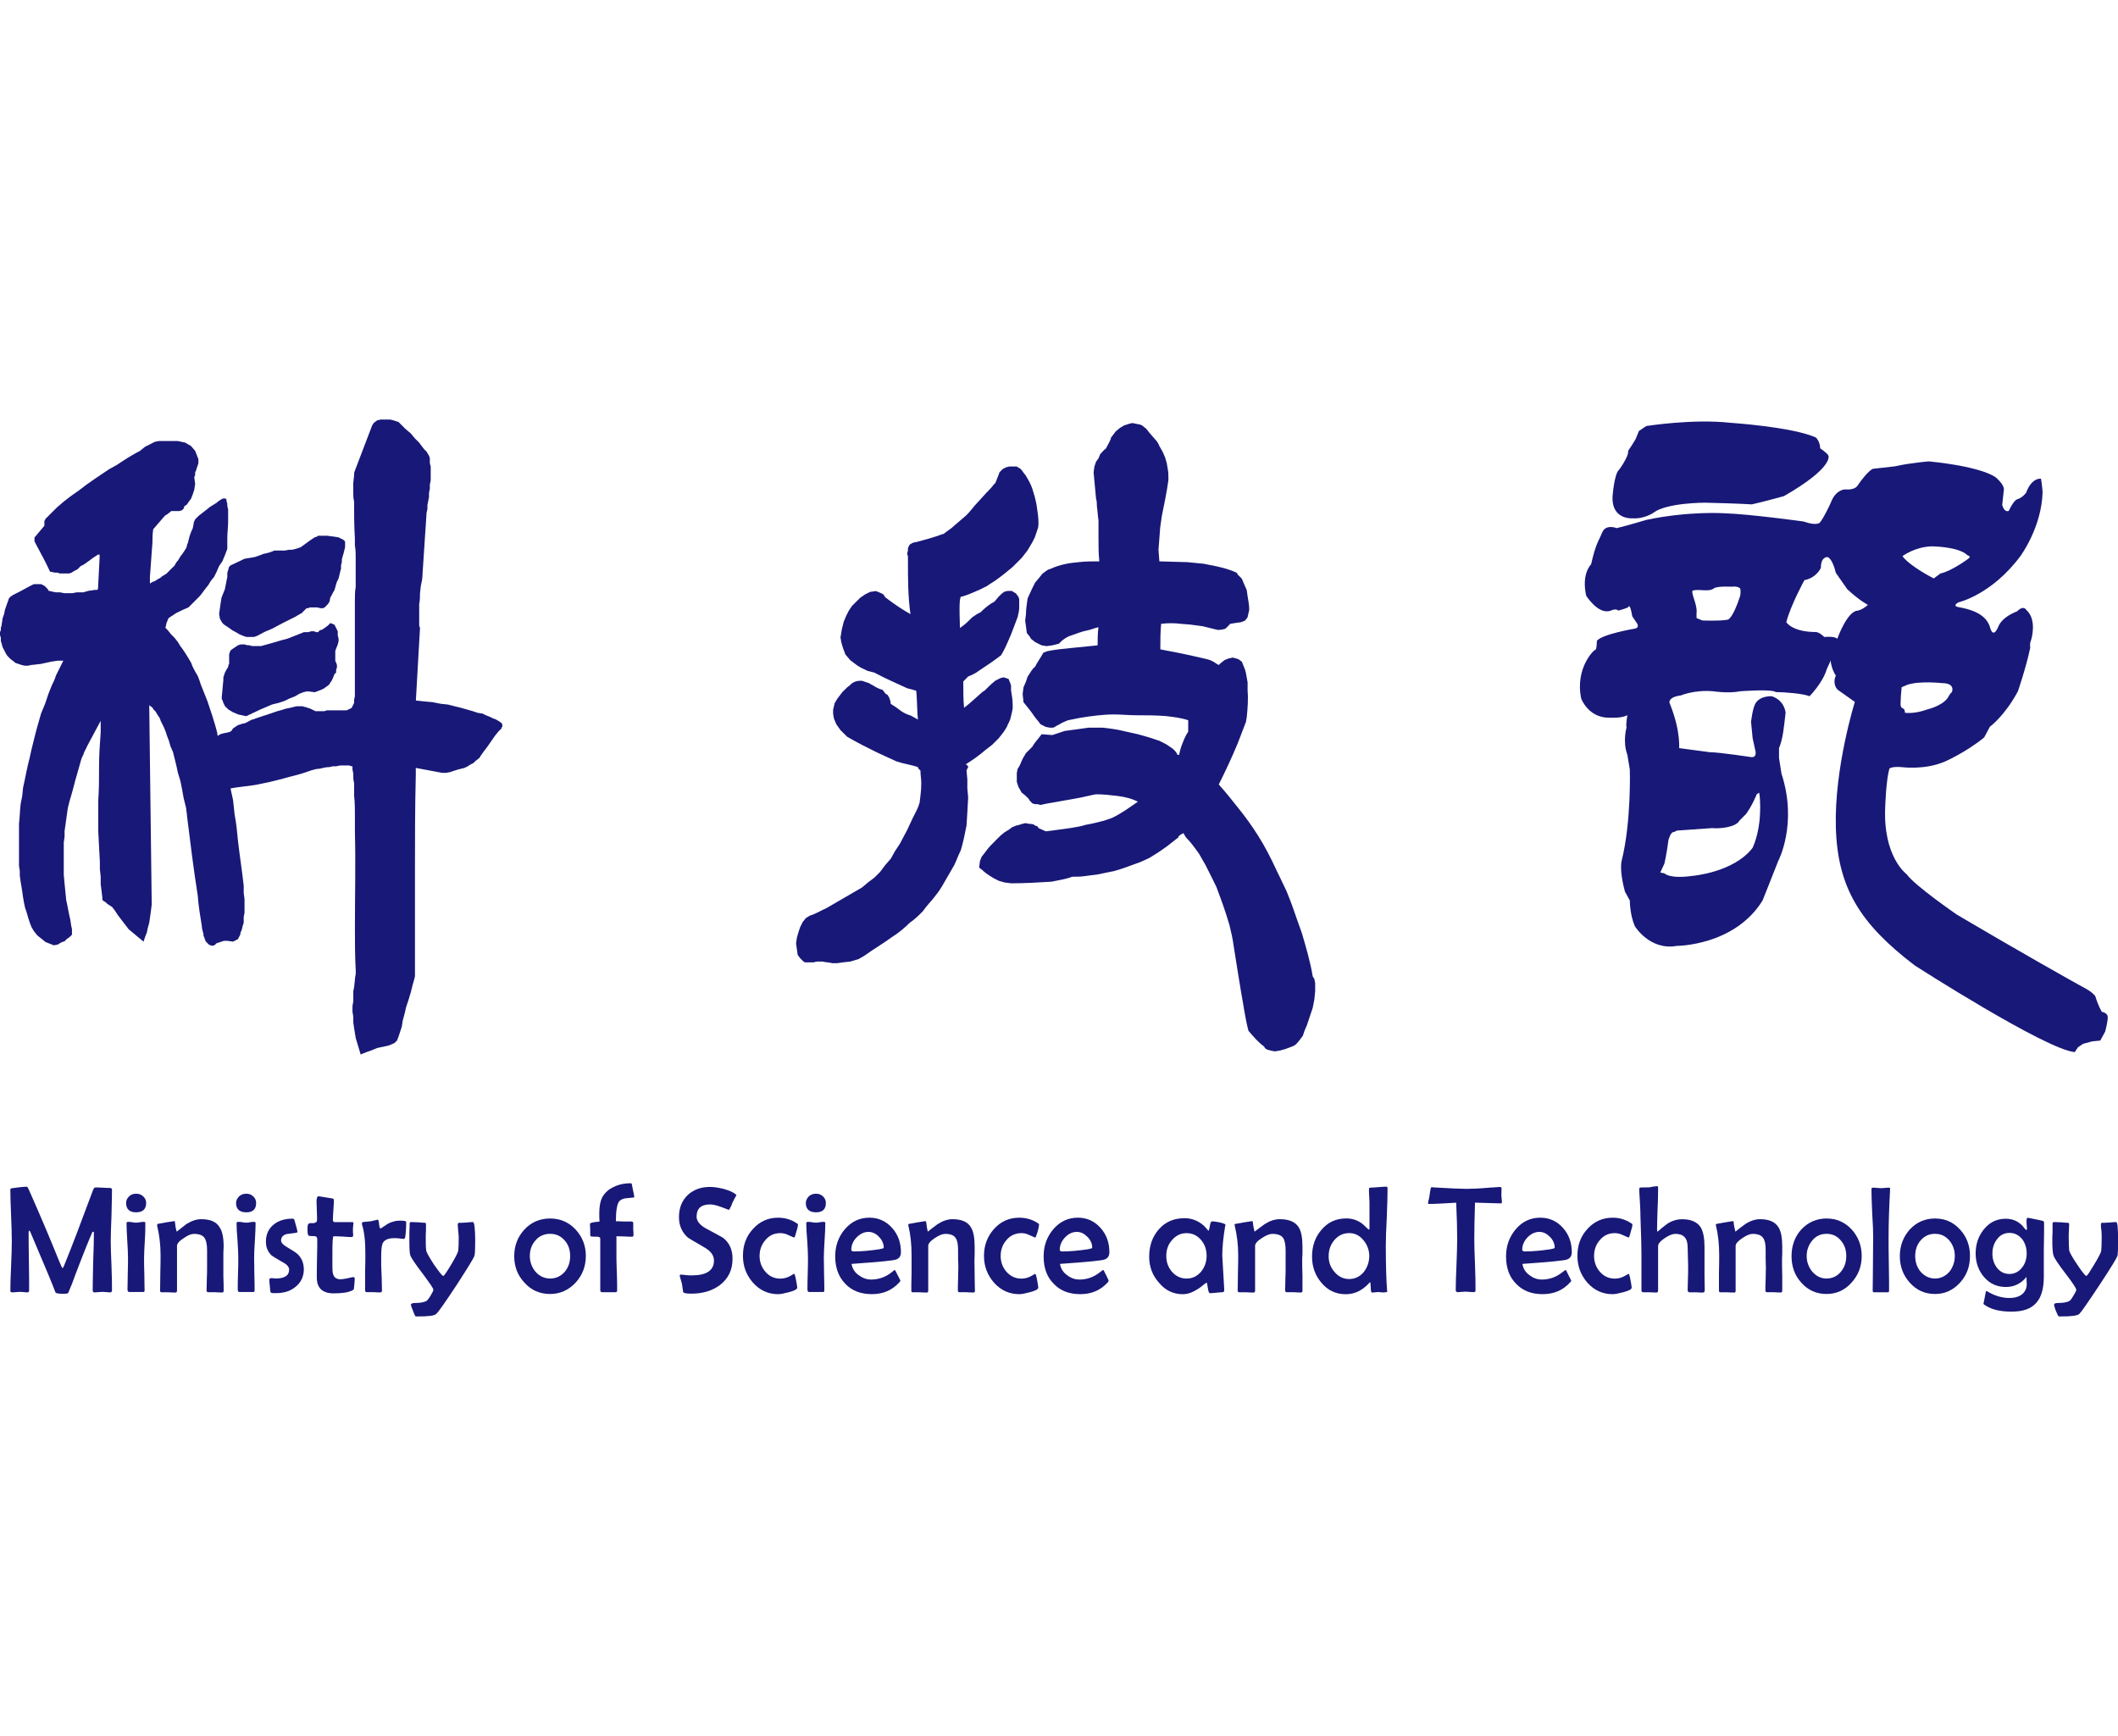 <?xml version="1.0" encoding="utf-8"?>
<!-- Generator: Adobe Illustrator 16.0.0, SVG Export Plug-In . SVG Version: 6.00 Build 0)  -->
<!DOCTYPE svg PUBLIC "-//W3C//DTD SVG 1.1//EN" "http://www.w3.org/Graphics/SVG/1.1/DTD/svg11.dtd">
<svg version="1.1" id="圖層_1" xmlns="http://www.w3.org/2000/svg" xmlns:xlink="http://www.w3.org/1999/xlink" x="0px" y="0px"
	 width="85.413px" height="70px" viewBox="-85.413 73.626 85.413 70" enable-background="new -85.413 73.626 85.413 70"
	 xml:space="preserve">
<g>
	<g>
		<g>
			<path fill="#181878" d="M-42.978,107.118c0.232-0.033,0.466-0.065,0.73-0.101c0.2-0.033,0.431-0.066,0.631-0.133
				c0.231-0.033,0.464-0.101,0.731-0.166l0.299-0.102c0.365-0.165,0.729-0.432,1.062-0.662c-0.264-0.135-0.562-0.199-0.829-0.232
				c-0.268-0.033-0.565-0.066-0.865-0.066l-0.167,0.033c-0.531,0.132-1.028,0.197-1.562,0.3l-0.2,0.032l-0.165,0.033l-0.134,0.032
				l-0.132-0.032h-0.099l-0.102-0.033l-0.065-0.065l-0.033-0.035l-0.066-0.1c-0.065-0.065-0.167-0.165-0.266-0.229l-0.132-0.234
				l-0.066-0.199v-0.198v-0.167l0.033-0.166c0.033-0.035,0.066-0.102,0.099-0.167l0.101-0.233l0.134-0.23l0.264-0.266
				c0.066-0.133,0.167-0.233,0.268-0.365l0.101-0.133l0.433,0.033l0.5-0.166l0.496-0.066l0.466-0.066c0.199,0,0.397,0,0.564,0
				c0.299,0.033,0.565,0.066,0.832,0.133l0.597,0.133l0.465,0.133l0.399,0.132l0.265,0.134l0.199,0.133
				c0.1,0.065,0.167,0.131,0.233,0.232l0.033,0.066h0.032h0.033c0.033-0.168,0.066-0.299,0.135-0.465
				c0.065-0.166,0.132-0.332,0.23-0.467c0-0.164,0-0.297,0-0.464c-0.299-0.099-0.598-0.132-0.896-0.167
				c-0.398-0.033-0.798-0.033-1.162-0.033c-0.332,0-0.631-0.033-0.932-0.033c-0.464,0-0.931,0.066-1.361,0.135
				c-0.165,0.033-0.333,0.066-0.498,0.099l-0.233,0.099c-0.099,0.068-0.198,0.102-0.299,0.168l-0.066,0.033h-0.132l-0.167-0.033
				c-0.065-0.033-0.132-0.066-0.2-0.1l-0.033-0.035c-0.065-0.099-0.164-0.197-0.232-0.299c-0.132-0.197-0.297-0.398-0.432-0.562
				l-0.033-0.334l0.033-0.264l0.101-0.234l0.066-0.198c0.099-0.134,0.166-0.3,0.299-0.397c0.099-0.201,0.23-0.367,0.333-0.566
				l0.165-0.065c0.333-0.067,0.698-0.101,1.032-0.134c0.33-0.033,0.662-0.066,0.994-0.1c0-0.232,0-0.465,0.033-0.73
				c-0.165,0.033-0.299,0.1-0.464,0.132c-0.2,0.033-0.431,0.132-0.631,0.198l-0.099,0.035c-0.133,0.066-0.233,0.132-0.334,0.23
				l-0.065,0.068l-0.266,0.066l-0.233,0.033l-0.199-0.033l-0.134-0.066l-0.132-0.068l-0.167-0.132l-0.033-0.065l-0.132-0.168
				l-0.033-0.264l-0.033-0.232l0.033-0.266c0-0.199,0.033-0.398,0.066-0.632l0.166-0.364l0.134-0.268l0.165-0.198l0.134-0.167
				l0.132-0.099l0.1-0.065l0.101-0.033c0.366-0.168,0.731-0.233,1.129-0.267c0.267-0.032,0.531-0.032,0.83-0.032
				c-0.033-0.332-0.033-0.632-0.033-0.965c0-0.232,0-0.464,0-0.697c-0.032-0.166-0.032-0.365-0.065-0.564c0-0.1,0-0.199-0.033-0.297
				c-0.033-0.366-0.066-0.733-0.1-1.065l0.033-0.231l0.066-0.199l0.099-0.135l0.066-0.164c0.067-0.066,0.134-0.166,0.232-0.233
				c0.066-0.132,0.135-0.231,0.2-0.397v-0.033l0.2-0.264l0.165-0.135l0.167-0.1l0.198-0.066l0.134-0.033l0.165,0.033l0.165,0.033
				l0.068,0.033l0.165,0.132l0.132,0.167l0.232,0.266c0.066,0.067,0.132,0.166,0.167,0.266l0.132,0.232l0.1,0.231l0.067,0.233
				l0.033,0.199c0.033,0.133,0.033,0.299,0.033,0.465c-0.066,0.5-0.167,0.963-0.267,1.461l-0.066,0.465l-0.068,0.898l0.035,0.465
				l1.129,0.032l0.665,0.065l0.498,0.1c0.299,0.068,0.565,0.135,0.832,0.266l0.033,0.066l0.167,0.167l0.099,0.233l0.101,0.23
				l0.032,0.232c0.033,0.201,0.068,0.365,0.068,0.566l-0.068,0.299l-0.099,0.131l-0.165,0.066l-0.232,0.033l-0.2,0.033l-0.132,0.134
				l-0.068,0.065l-0.132,0.033c-0.066,0-0.132,0.033-0.233,0l-0.529-0.131l-0.498-0.068l-0.4-0.033c-0.264-0.033-0.53-0.033-0.796,0
				c-0.033,0.332-0.033,0.664-0.033,1.029l0.165,0.033c0.565,0.102,1.164,0.233,1.729,0.367c0.134,0.033,0.266,0.1,0.397,0.198
				l0.068,0.032l0.065-0.065l0.165-0.132l0.167-0.066l0.165-0.035l0.134,0.035l0.1,0.033l0.134,0.1l0.066,0.166l0.065,0.166
				l0.033,0.131l0.066,0.365v0.334c0.032,0.364,0,0.729-0.033,1.063l-0.033,0.198l-0.165,0.432l-0.167,0.434
				c-0.232,0.562-0.499,1.129-0.764,1.66c0.299,0.334,0.531,0.631,0.797,0.963s0.533,0.697,0.764,1.064
				c0.299,0.464,0.533,0.93,0.765,1.428c0.134,0.266,0.267,0.562,0.399,0.83c0.165,0.4,0.299,0.766,0.432,1.164l0.199,0.562
				c0.165,0.565,0.333,1.131,0.433,1.729l0.065,0.102l0.033,0.166v0.164v0.168l-0.033,0.332l-0.065,0.332l-0.233,0.697l-0.099,0.232
				l-0.066,0.199l-0.099,0.133c-0.102,0.133-0.2,0.265-0.333,0.3l-0.267,0.101l-0.232,0.064l-0.2,0.033l-0.165-0.033l-0.134-0.033
				l-0.1-0.064l-0.032-0.066c-0.233-0.167-0.432-0.398-0.631-0.633c-0.133-0.496-0.198-1.028-0.298-1.561
				c-0.101-0.597-0.199-1.229-0.299-1.859c-0.035-0.266-0.101-0.565-0.167-0.832l-0.132-0.432l-0.134-0.398l-0.132-0.364
				l-0.135-0.364l-0.165-0.335l-0.266-0.53l-0.266-0.465c-0.165-0.232-0.331-0.465-0.531-0.664l-0.099-0.168
				c-0.066,0.033-0.135,0.068-0.2,0.135v0.033l-0.464,0.364l-0.334,0.233l-0.366,0.23l-0.365,0.168l-0.363,0.131l-0.366,0.133
				l-0.333,0.102l-0.332,0.066l-0.3,0.064l-0.497,0.066c-0.2,0.033-0.398,0.033-0.565,0.033c-0.264,0.101-0.53,0.134-0.83,0.199
				c-0.532,0.033-1.063,0.066-1.628,0.066l-0.266-0.033l-0.231-0.066l-0.2-0.101l-0.167-0.101c-0.099-0.065-0.198-0.131-0.299-0.23
				l-0.132-0.102l0.033-0.264l0.065-0.168l0.102-0.131c0.099-0.133,0.197-0.268,0.333-0.398l0.165-0.168l0.167-0.164l0.165-0.135
				l0.167-0.1l0.132-0.1l0.167-0.067l0.132-0.032l0.099-0.033l0.135-0.033l0.197,0.033c0.066,0,0.132,0,0.2,0.065l0.099,0.033
				l0.033,0.067l0.299,0.133L-42.978,107.118z"/>
			<path fill="#181878" d="M-45.537,100.406l-0.397,0.266c-0.135,0.102-0.267,0.168-0.435,0.233c-0.065,0.065-0.132,0.132-0.198,0.2
				c0,0.266,0,0.797,0.033,1.062c0.266-0.199,0.5-0.432,0.731-0.631l0.101-0.066c0.132-0.133,0.266-0.266,0.431-0.397
				c0.066-0.035,0.135-0.067,0.2-0.101l0.132-0.033l0.2,0.066l0.066,0.166l0.033,0.1c0,0.066,0,0.134,0,0.199
				c0.032,0.201,0.065,0.365,0.065,0.565v0.165l-0.033,0.166l-0.065,0.266c-0.033,0.1-0.101,0.2-0.134,0.299l-0.1,0.166
				l-0.099,0.133l-0.132,0.166l-0.267,0.266l-0.299,0.232c-0.232,0.201-0.466,0.365-0.732,0.533
				c-0.065,0.065,0.066,0.032,0.066,0.131l-0.066,0.133l0.033,0.365v0.365l0.033,0.365l-0.033,0.6l-0.033,0.531
				c-0.065,0.332-0.132,0.664-0.23,0.996c-0.101,0.198-0.167,0.398-0.266,0.6c-0.166,0.299-0.333,0.564-0.498,0.862
				c-0.102,0.167-0.2,0.3-0.333,0.464c-0.134,0.168-0.3,0.334-0.434,0.533c-0.166,0.167-0.333,0.332-0.532,0.467
				c-0.198,0.197-0.432,0.397-0.696,0.562c-0.365,0.268-0.765,0.5-1.131,0.764l-0.231,0.135l-0.334,0.1l-0.297,0.033l-0.233,0.033
				h-0.197c-0.135-0.033-0.267-0.033-0.398-0.066c-0.068,0-0.134,0-0.2,0c-0.065,0-0.134,0.033-0.167,0.033
				c-0.132,0-0.198,0-0.333,0l-0.065-0.033l-0.066-0.066l-0.066-0.064l-0.101-0.135l-0.033-0.231l-0.033-0.231l0.033-0.232
				l0.066-0.232l0.067-0.199l0.1-0.201l0.132-0.164l0.167-0.1c0.233-0.068,0.432-0.199,0.665-0.302
				c0.465-0.265,0.962-0.563,1.429-0.829l0.233-0.197l0.266-0.201l0.231-0.23l0.2-0.268l0.232-0.266l0.166-0.3l0.198-0.299
				l0.299-0.565l0.233-0.498c0.099-0.197,0.199-0.365,0.266-0.598c0.033-0.268,0.066-0.5,0.066-0.797c0-0.167-0.033-0.301-0.033-0.5
				c0,0-0.1-0.066-0.1-0.133c-0.266-0.098-0.564-0.131-0.864-0.232l-0.797-0.365c-0.398-0.197-0.799-0.398-1.197-0.631l-0.267-0.266
				l-0.164-0.23l-0.1-0.234l-0.033-0.197v-0.167c0.033-0.099,0.033-0.165,0.066-0.267l0.099-0.164l0.1-0.133l0.101-0.134l0.1-0.099
				c0.065-0.066,0.132-0.135,0.197-0.168c0.102-0.131,0.267-0.197,0.434-0.197h0.065c0.1,0.033,0.2,0.066,0.299,0.1
				c0.033,0.032,0.101,0.065,0.167,0.098c0.1,0.066,0.231,0.135,0.365,0.168l0.132,0.166l0.066,0.033l0.065,0.101
				c0.035,0.099,0.068,0.166,0.068,0.267c0.166,0.098,0.298,0.197,0.432,0.297c0.1,0.066,0.231,0.135,0.365,0.168l0.299,0.166
				c-0.034-0.299-0.034-0.863-0.067-1.162c-0.099-0.033-0.231-0.066-0.365-0.1c-0.432-0.199-0.896-0.4-1.328-0.633l-0.266-0.066
				c-0.134-0.065-0.299-0.131-0.434-0.23l-0.266-0.2l-0.198-0.233l-0.099-0.265l-0.068-0.233l-0.032-0.197
				c0.032-0.135,0.032-0.232,0.067-0.367l0.066-0.266l0.099-0.232l0.1-0.199l0.134-0.201l0.132-0.131
				c0.066-0.066,0.134-0.133,0.2-0.199l0.198-0.135l0.2-0.099l0.233-0.033l0.165,0.065l0.134,0.066l0.066,0.102l0.032,0.033
				l0.133,0.099c0.266,0.198,0.564,0.397,0.863,0.565c-0.101-0.697-0.101-1.428-0.101-2.16V96.06l-0.033-0.102l0.033-0.132v-0.099
				l0.066-0.135l0.101-0.065l0.1-0.033h0.033c0.366-0.099,0.767-0.2,1.099-0.333h0.032c0.166-0.132,0.333-0.23,0.465-0.365
				c0.167-0.132,0.3-0.264,0.464-0.397c0.168-0.165,0.3-0.365,0.467-0.532l0.332-0.365c0.099-0.099,0.199-0.199,0.299-0.332
				l0.066-0.066l0.134-0.332l0.032-0.1l0.133-0.133l0.132-0.068l0.134-0.033c0.066,0,0.165,0,0.23,0h0.066l0.167,0.102l0.099,0.133
				l0.1,0.131c0.101,0.168,0.2,0.334,0.266,0.533l0.1,0.332l0.067,0.299l0.033,0.231c0.033,0.233,0.066,0.466,0.033,0.698
				l-0.066,0.199l-0.067,0.197l-0.1,0.2l-0.099,0.166l-0.099,0.167l-0.233,0.299c-0.132,0.133-0.233,0.233-0.365,0.365
				c-0.132,0.1-0.233,0.199-0.366,0.3l-0.266,0.2c-0.132,0.1-0.266,0.166-0.398,0.266l-0.266,0.133
				c-0.233,0.1-0.499,0.231-0.764,0.299h-0.033l-0.033,0.133c-0.033,0.398,0,0.764,0,1.129c0.198-0.132,0.331-0.264,0.498-0.432
				l0.2-0.133l0.132-0.067c0.167-0.166,0.366-0.333,0.565-0.433l0.167-0.197c0.065-0.068,0.132-0.135,0.23-0.2l0.134-0.033h0.165
				l0.166,0.099l0.102,0.135l0.033,0.099c0,0.132,0,0.231,0,0.332c0,0.132-0.033,0.267-0.066,0.397l-0.266,0.699
				c-0.133,0.299-0.233,0.564-0.398,0.832l-0.267,0.197L-45.537,100.406z"/>
		</g>
		<g>
			<path fill="#181878" d="M-84.848,100.308l-0.135-0.101l-0.132-0.132l-0.065-0.102l-0.066-0.131l-0.068-0.133l-0.032-0.134
				l-0.033-0.099v-0.135l-0.033-0.099v-0.132l0.033-0.066v-0.101l0.033-0.099c0-0.1,0.032-0.166,0.032-0.266l0.068-0.199
				l0.033-0.166c0.065-0.166,0.099-0.299,0.165-0.466l0.065-0.065l0.102-0.066l0.132-0.068l0.134-0.066l0.365-0.199l0.198-0.1h0.167
				h0.132l0.132,0.066l0.068,0.066l0.065,0.066l0.033,0.066l0.132,0.033l0.167,0.033h0.166l0.167,0.033h0.165h0.167l0.166-0.033
				h0.134h0.132l0.233-0.066c0.099,0,0.166-0.033,0.266-0.033h0.066l0.033-0.033l0.065-1.263v-0.099V95.99h-0.065l-0.101,0.066
				l-0.101,0.065l-0.132,0.101l-0.233,0.166l-0.132,0.066l-0.132,0.132l-0.134,0.068l-0.101,0.065l-0.101,0.033h-0.1h-0.032h-0.066
				h-0.066h-0.101l-0.099-0.033c-0.066,0-0.167,0-0.233-0.033h-0.066c-0.165-0.364-0.364-0.73-0.562-1.096l-0.033-0.068
				l-0.035-0.065v-0.032v-0.068v-0.032v-0.033l0.035-0.032l0.363-0.434v-0.033c0-0.066,0-0.1,0-0.167l0.033-0.032V94.56l0.232-0.231
				l0.233-0.233l0.266-0.23l0.299-0.232l0.333-0.234l0.3-0.23l0.333-0.232l0.297-0.201l0.299-0.199l0.299-0.165
				c0.299-0.2,0.599-0.397,0.931-0.565l0.2-0.164l0.198-0.1l0.2-0.102l0.165-0.032h0.132h0.134h0.1h0.397l0.299,0.065l0.233,0.135
				l0.167,0.197l0.065,0.168l0.066,0.166v0.099v0.067l-0.033,0.1l-0.033,0.099l-0.032,0.101l-0.033,0.066v0.1
				c0,0.033-0.035,0.065-0.035,0.101l0.035,0.265l-0.035,0.232l-0.065,0.199l-0.066,0.166l-0.1,0.135l-0.067,0.1l-0.099,0.065
				l-0.033,0.099l-0.066,0.066l-0.101,0.033h-0.066h-0.165h-0.068h-0.032l-0.165,0.134l-0.066,0.032l-0.065,0.066l-0.2,0.233
				l-0.231,0.266c-0.032,0.198-0.032,0.365-0.032,0.531c-0.035,0.466-0.068,0.931-0.102,1.396c0,0.065,0,0.166,0,0.266l0.102-0.066
				l0.099-0.033l0.099-0.067c0.066-0.033,0.132-0.065,0.198-0.132l0.167-0.1l0.132-0.134l0.099-0.099l0.102-0.1l0.033-0.066
				c0.033-0.065,0.065-0.1,0.099-0.131l0.101-0.168l0.1-0.131l0.066-0.102l0.065-0.1l0.033-0.099c0-0.032,0-0.065,0.035-0.101
				l0.065-0.266c0.033-0.101,0.066-0.199,0.1-0.266l0.033-0.068l0.032-0.166c0-0.065,0.033-0.134,0.068-0.199l0.132-0.133
				l0.167-0.131l0.132-0.102l0.166-0.133l0.266-0.166c0.066-0.067,0.133-0.1,0.233-0.166h0.033h0.033v-0.033l0.032,0.033h0.033
				l0.033,0.033v0.065l0.033,0.101v0.1l0.033,0.132v0.167v0.332c0,0.23-0.033,0.432-0.033,0.665c0,0.132,0,0.299,0,0.431l-0.1,0.266
				l-0.099,0.234l-0.134,0.197l-0.1,0.232l-0.099,0.199l-0.134,0.166l-0.1,0.166l-0.132,0.166l-0.099,0.133l-0.102,0.133l-0.099,0.1
				l-0.1,0.1l-0.102,0.101l-0.065,0.065l-0.1,0.1l-0.232,0.102l-0.135,0.065l-0.132,0.065l-0.099,0.066l-0.101,0.066l-0.1,0.066
				l-0.033,0.067c-0.032,0.065-0.032,0.099-0.065,0.165c0,0.066-0.033,0.132-0.033,0.164l0.099,0.102l0.133,0.166l0.134,0.133
				l0.132,0.166l0.101,0.166l0.1,0.135l0.132,0.199l0.101,0.166l0.1,0.168l0.065,0.166l0.102,0.199l0.099,0.165l0.066,0.167
				l0.065,0.198l0.068,0.167l0.065,0.166l0.133,0.332l0.099,0.299c0.068,0.199,0.134,0.398,0.2,0.631
				c0.033,0.1,0.066,0.232,0.099,0.366v0.065l0.033,0.033c0.099-0.132,0.432-0.099,0.533-0.197l0.065-0.1l0.1-0.068l0.099-0.065
				l0.102-0.033l0.099-0.032c0.132,0,0.266-0.133,0.398-0.168h0.032l0.068-0.033l0.299-0.099l0.199-0.065l0.397-0.135
				c0.135-0.033,0.233-0.065,0.334-0.099l0.166-0.033l0.133-0.032l0.132-0.033h0.134h0.099c0.033,0,0.1,0.033,0.135,0.033
				l0.197,0.065c0.066,0.032,0.135,0.065,0.2,0.099c0.066,0,0.132,0,0.165,0c0.068,0,0.134,0,0.2,0l0.099-0.033h0.134
				c0.1,0,0.231,0,0.365,0c0.033,0,0.1,0,0.166,0h0.132l0.135-0.065l0.065-0.033l0.033-0.065l0.033-0.068l0.033-0.066v-0.033v-0.098
				l0.032-0.135c0-0.398,0-0.764,0-1.162c0-0.564,0-1.164,0-1.729c0-0.332,0-0.631,0-0.963c0-0.199,0-0.365,0.033-0.565
				c0-0.231,0-0.464,0-0.665c0-0.165,0-0.33,0-0.529c0-0.133,0-0.3-0.033-0.466c0-0.101,0-0.2,0-0.299
				c-0.032-0.5-0.032-0.997-0.032-1.497c-0.033-0.1-0.033-0.23-0.033-0.363v-0.199v-0.168l0.033-0.299c0-0.066,0-0.132,0.032-0.197
				l0.699-1.83l0.066-0.098l0.132-0.1l0.134-0.033h0.398l0.132,0.033l0.099,0.033l0.102,0.033l0.264,0.266l0.233,0.199l0.164,0.199
				l0.168,0.164l0.099,0.135l0.101,0.131l0.1,0.1l0.099,0.167l0.033,0.101v0.099v0.101l0.035,0.133v0.133v0.133v0.167V93
				l-0.035,0.167v0.165l-0.033,0.167v0.166l-0.033,0.165l-0.032,0.167v0.166l-0.033,0.134l-0.167,2.524
				c0,0.132-0.033,0.299-0.066,0.432l-0.033,0.3c0,0.133,0,0.266-0.032,0.434v0.132v0.267v0.131v0.135v0.099v0.099l0.032,0.1
				l-0.166,2.924l0.3,0.033l0.364,0.033l0.333,0.065l0.299,0.033l0.265,0.067l0.267,0.066l0.233,0.066l0.23,0.066l0.2,0.067
				l0.2,0.032l0.132,0.066l0.167,0.066l0.132,0.066l0.1,0.033l0.167,0.1l0.032,0.033h0.033v0.033l0.033,0.033v0.066v0.033
				l-0.033,0.035V103l-0.132,0.132l-0.134,0.166l-0.299,0.432c-0.1,0.133-0.233,0.297-0.332,0.465l-0.132,0.099l-0.102,0.099
				l-0.132,0.068l-0.099,0.066l-0.135,0.066l-0.132,0.032l-0.132,0.033l-0.099,0.032l-0.102,0.033l-0.099,0.035l-0.166,0.033
				c-0.068,0-0.134,0-0.167,0l-1.063-0.199c0,0.098,0,0.166,0,0.266c-0.034,1.328-0.034,2.691-0.034,4.021c0,0.996,0,1.992,0,2.989
				c0,0.231,0,0.465,0,0.729c0,0.066,0,0.133,0,0.201v0.1v0.099l-0.033,0.134l-0.066,0.231l-0.065,0.267
				c-0.066,0.231-0.132,0.432-0.2,0.633l-0.033,0.164l-0.099,0.365l-0.033,0.232l-0.066,0.201l-0.065,0.197l-0.066,0.168
				l-0.101,0.098l-0.231,0.1l-0.466,0.1l-0.165,0.068l-0.167,0.064l-0.099,0.033l-0.167,0.066l-0.066,0.033l-0.2-0.665l-0.033-0.198
				l-0.032-0.199l-0.033-0.232v-0.231l-0.033-0.2v-0.232l0.033-0.198v-0.2v-0.197l0.033-0.168l0.032-0.299
				c0-0.1,0.033-0.166,0.033-0.265v-0.101c-0.033-0.598-0.033-1.162-0.033-1.762c0-1.264,0.033-2.558,0-3.82v-0.631
				c0-0.268,0-0.565-0.032-0.83v-0.5l-0.033-0.199v-0.198l-0.033-0.167v-0.132h-0.033l-0.099-0.033h-0.134h-0.1h-0.132l-0.167,0.033
				h-0.132l-0.132,0.032c-0.134,0-0.267,0.033-0.4,0.066c-0.099,0-0.23,0.033-0.333,0.066l-0.197,0.068l-0.2,0.065l-0.233,0.065
				l-0.266,0.066l-0.231,0.066l-0.266,0.068l-0.266,0.065l-0.466,0.099c-0.299,0.066-0.832,0.102-1.131,0.168l0.035,0.164
				l0.066,0.301l0.065,0.599c0.066,0.331,0.099,0.663,0.132,1.028c0.068,0.6,0.167,1.229,0.233,1.828v0.299l0.033,0.232v0.2v0.198
				v0.166l-0.033,0.166v0.132v0.103l-0.033,0.098c-0.033,0.101-0.033,0.199-0.099,0.301v0.064l-0.033,0.066l-0.035,0.066
				l-0.033,0.065l-0.065,0.033l-0.066,0.034l-0.065,0.033l-0.233-0.033h-0.132l-0.1,0.033l-0.101,0.033l-0.099,0.032l-0.066,0.065
				l-0.066,0.033h-0.064l-0.102-0.033l-0.065-0.065l-0.066-0.065l-0.033-0.067l-0.032-0.101l-0.033-0.065v-0.065
				c-0.033-0.135-0.068-0.232-0.068-0.332c-0.065-0.398-0.132-0.797-0.165-1.229c-0.167-1.063-0.299-2.126-0.434-3.222
				c0-0.103-0.033-0.2-0.033-0.301l-0.099-0.397l-0.066-0.365l-0.066-0.332l-0.101-0.333l-0.065-0.299l-0.066-0.266l-0.066-0.268
				l-0.101-0.23l-0.066-0.233l-0.065-0.166l-0.066-0.2l-0.066-0.164l-0.067-0.135l-0.066-0.132l-0.032-0.101l-0.066-0.1l-0.066-0.1
				l-0.033-0.067l-0.065-0.065l-0.033-0.033l-0.033-0.066c-0.034-0.033-0.101-0.066-0.134-0.1l0.1,8.041l-0.033,0.265l-0.033,0.233
				l-0.033,0.232l-0.065,0.231l-0.033,0.167l-0.066,0.165l-0.067,0.2l-0.6-0.5l-0.431-0.563l-0.132-0.2l-0.102-0.132l-0.099-0.065
				l-0.099-0.065l-0.066-0.067l-0.068-0.033l-0.065-0.065v-0.101l-0.033-0.266l-0.033-0.268v-0.299l-0.033-0.299v-0.299
				l-0.032-0.599l-0.033-0.632v-0.631v-0.6c0.033-0.464,0.033-0.931,0.033-1.428c0-0.434,0.032-0.865,0.065-1.329
				c0-0.165,0-0.299,0-0.464l-0.531,0.994l-0.065,0.135l-0.068,0.132l-0.033,0.099l-0.065,0.135l-0.033,0.099l-0.065,0.233
				l-0.066,0.232c-0.068,0.231-0.134,0.465-0.2,0.731l-0.065,0.231l-0.068,0.231l-0.066,0.267l-0.033,0.231l-0.032,0.231
				l-0.033,0.233l-0.033,0.233v0.229l-0.033,0.233v0.232v0.233v0.198v0.232v0.198v0.2l0.033,0.365l0.033,0.332l0.033,0.332
				c0.065,0.267,0.099,0.531,0.167,0.797l0.033,0.232l0.032,0.133v0.101v0.065v0.066l-0.065,0.066
				c-0.035,0.031-0.068,0.064-0.135,0.099l-0.032,0.032l-0.066,0.068l-0.101,0.032l-0.066,0.033l-0.099,0.065l-0.167,0.033
				l-0.165-0.066l-0.167-0.065l-0.166-0.134l-0.165-0.132l-0.134-0.166l-0.101-0.166l-0.065-0.166l-0.066-0.2l-0.066-0.23
				l-0.067-0.199L-84.451,110l-0.033-0.198l-0.033-0.232l-0.032-0.2l-0.033-0.2l-0.033-0.23v-0.199l-0.032-0.199v-0.398v-0.364
				v-0.332v-0.332v-0.267c0.033-0.268,0.033-0.533,0.066-0.799l0.065-0.33l0.033-0.332l0.066-0.301l0.067-0.332l0.066-0.299
				l0.066-0.266l0.065-0.299l0.066-0.267l0.065-0.265l0.068-0.266l0.066-0.234l0.065-0.232l0.066-0.23l0.165-0.4l0.134-0.398
				l0.132-0.332c0.066-0.133,0.132-0.265,0.167-0.398c0.1-0.199,0.198-0.398,0.299-0.6h-0.067h-0.166l-0.233,0.035l-0.464,0.1
				c-0.099,0-0.233,0.033-0.333,0.033l-0.165,0.033h-0.134l-0.132-0.033l-0.1-0.033l-0.101-0.033l-0.066-0.033L-84.848,100.308z"/>
			<path fill="#181878" d="M-75.478,99.31l-0.102-0.033l-0.165-0.066l-0.167-0.099l-0.132-0.068l-0.134-0.099l-0.1-0.066
				l-0.099-0.066l-0.068-0.065l-0.099-0.167l-0.033-0.197l0.033-0.234l0.033-0.232l0.033-0.197l0.067-0.168l0.066-0.164
				c0.032-0.168,0.065-0.334,0.099-0.5v-0.168l0.033-0.099l0.033-0.132l0.067-0.066l0.563-0.266l0.2-0.033l0.199-0.033l0.198-0.066
				l0.165-0.065c0.167-0.032,0.299-0.067,0.433-0.134h0.301h0.132l0.167-0.033h0.132l0.132-0.033l0.102-0.033l0.099-0.033
				c0.134-0.1,0.233-0.166,0.366-0.266l0.2-0.134l0.099-0.032l0.033-0.033h0.365l0.267,0.033l0.198,0.032l0.134,0.067l0.065,0.033
				l0.066,0.066v0.066v0.033v0.133l-0.033,0.133l-0.033,0.134l-0.032,0.099c0,0.033-0.033,0.1-0.033,0.133v0.099l-0.033,0.134v0.133
				l-0.035,0.131l-0.032,0.135l-0.033,0.132l-0.066,0.132l-0.033,0.102l-0.065,0.232c-0.068,0.1-0.102,0.198-0.167,0.299
				l-0.033,0.166l-0.066,0.102l-0.065,0.066l-0.066,0.065l-0.067,0.032h-0.033h-0.066l-0.132-0.032h-0.132h-0.102h-0.065
				l-0.066,0.032h-0.065l-0.033,0.033l-0.033,0.033l-0.068,0.068l-0.065,0.066l-0.066,0.033c-0.065,0.032-0.1,0.065-0.167,0.1
				c-0.332,0.164-0.665,0.332-0.963,0.496c-0.166,0.066-0.333,0.135-0.498,0.234l-0.065,0.032l-0.066,0.033l-0.101,0.032h-0.066
				h-0.099h-0.066H-75.478L-75.478,99.31z"/>
			<path fill="#181878" d="M-76.01,99.777l0.099-0.066l0.099-0.066l0.102-0.032h0.1h0.066l0.099,0.032h0.068l0.132,0.033
				c0.033,0,0.066,0,0.099,0h0.102h0.165l0.23-0.065l0.233-0.065l0.232-0.068c0.1-0.033,0.233-0.066,0.365-0.1l0.5-0.197
				l0.165-0.066h0.167l0.132-0.035h0.1l0.101,0.035h0.066l0.065-0.068l0.1-0.033l0.099-0.065l0.134-0.099
				c0.033-0.033,0.066-0.068,0.1-0.102l0.165,0.068l0.067,0.132l0.066,0.132v0.167l0.033,0.132v0.1l-0.033,0.134l-0.066,0.165
				l-0.034,0.099v0.134v0.1v0.099v0.065l0.034,0.068l0.033,0.1v0.099l-0.033,0.101v0.1l-0.067,0.066l-0.066,0.166l-0.066,0.133
				l-0.032,0.033l-0.033,0.067c-0.033,0.033-0.033,0.033-0.066,0.065l-0.101,0.066l-0.033,0.033l-0.065,0.033l-0.066,0.033
				c-0.099,0.035-0.166,0.068-0.266,0.101l-0.231-0.032h-0.099l-0.134,0.032l-0.166,0.065l-0.166,0.1l-0.168,0.066
				c-0.099,0.033-0.197,0.101-0.299,0.134l-0.099,0.032l-0.099,0.033l-0.135,0.033l-0.132,0.033l-0.232,0.1l-0.231,0.098
				c-0.2,0.102-0.366,0.168-0.564,0.267h-0.033l-0.299-0.065l-0.233-0.1l-0.166-0.102l-0.134-0.131l-0.066-0.133l-0.033-0.099
				l-0.032-0.067v-0.066l0.065-0.697v-0.1l0.033-0.102l0.033-0.099l0.035-0.065c0.032-0.066,0.065-0.1,0.099-0.168v-0.066
				l0.033-0.032v-0.065v-0.068v-0.066c0-0.066,0-0.132,0-0.197l0.032-0.102l0.033-0.066L-76.01,99.777z"/>
		</g>
		<g>
			<path fill="#181878" d="M-19.023,90.806c0,0,1.861-0.299,3.39-0.131c0,0,2.525,0.166,3.457,0.598c0,0,0.165,0.166,0.165,0.432
				c0,0,0.299,0.199,0.333,0.297c0,0,0.232,0.467-1.795,1.631c0,0-0.963,0.264-1.295,0.332c0,0-0.466-0.035-1.895-0.068
				c0,0-1.529,0-2.06,0.397c0,0-0.365,0.267-0.863,0.233c0,0-0.832,0.066-0.799-0.863c0,0,0.065-0.932,0.266-1.098
				c0,0,0.398-0.531,0.366-0.764l0.134-0.199l0.165-0.266l0.134-0.332L-19.023,90.806z"/>
			<path fill="#181878" d="M-0.419,114.595c0,0-0.033-0.133-0.231-0.166c0,0-0.134-0.199-0.266-0.633c0,0-0.099-0.164-0.497-0.365
				c-0.366-0.197-2.725-1.526-5.084-2.922c0,0-1.694-1.164-2.026-1.629c0,0-0.964-0.697-0.864-2.725c0,0,0.032-1.062,0.167-1.53
				c0,0,0.065-0.099,0.498-0.065c0,0,0.931,0.133,1.761-0.233c0,0,0.832-0.366,1.562-0.962c0,0,0.165-0.299,0.231-0.432
				c0,0,0.599-0.434,1.131-1.43c0,0,0.332-0.962,0.499-1.761c0,0-0.035-0.167,0.033-0.3c0,0,0.264-0.829-0.2-1.227
				c0,0-0.099-0.201-0.365,0.065c0,0-0.599,0.2-0.764,0.631c0,0-0.167,0.433-0.299,0.099c-0.102-0.397-0.365-0.729-1.264-0.896
				c0,0-0.333-0.035-0.032-0.2c0,0,1.329-0.3,2.492-1.861c0,0,0.863-1.162,0.896-2.59c0,0-0.033-0.398-0.066-0.533
				c0,0-0.364-0.065-0.599,0.565c0,0-0.132,0.198-0.365,0.267c0,0-0.132,0.033-0.332,0.463c0,0-0.167,0.1-0.267-0.232l0.065-0.596
				c0,0,0.068-0.168-0.299-0.5c0,0-0.432-0.432-2.724-0.666c0,0-0.797,0.066-1.361,0.199c0,0-0.599,0.067-0.896,0.101
				c0,0-0.2,0.065-0.632,0.696c0,0-0.1,0.168-0.497,0.135c0,0-0.368,0-0.566,0.529c0,0-0.233,0.531-0.433,0.797
				c0,0-0.1,0.168-0.665-0.032c0,0-2.159-0.3-3.188-0.332c0,0-1.428-0.099-3.156,0.267c0,0-0.765,0.23-1.196,0.332
				c0,0-0.398-0.166-0.563,0.133l-0.134,0.299c0,0-0.166,0.266-0.333,1.029c0,0-0.398,0.365-0.198,1.264
				c0,0,0.498,0.797,0.997,0.599c0,0,0.198-0.099,0.297,0c0,0,0.267-0.065,0.398-0.132c0,0,0.065-0.232,0.167,0.365l0.2,0.297
				c0,0,0.099,0.167-0.102,0.199c0,0-1.359,0.231-1.527,0.498c0,0,0,0.334-0.065,0.365c0-0.066-0.832,0.7-0.565,1.961
				c0,0,0.299,0.799,1.164,0.766c0,0,0.464,0.033,0.696-0.102c0,0-0.066,0.365-0.033,0.5c0,0-0.165,0.563,0.033,1.096l0.099,0.599
				c0,0,0.068,2.092-0.331,3.688c0,0-0.101,0.362,0.133,1.229l0.198,0.365c0,0,0,0.564,0.2,1.029c0,0,0.6,0.996,1.695,0.799
				c0,0,2.326,0,3.457-1.828c0,0,0.465-1.162,0.632-1.594c0,0,0.796-1.496,0.132-3.523l-0.099-0.631v-0.398
				c0.166-0.398,0.197-0.863,0.265-1.429c0,0-0.033-0.499-0.563-0.665c0,0-0.565-0.033-0.699,0.398c0,0-0.066,0.131-0.132,0.631
				l0.065,0.666l0.102,0.464c0,0,0.099,0.299-0.135,0.299c0,0-1.327-0.2-1.693-0.2l-1.229-0.164c-0.034,0.065,0.101-0.6-0.397-1.828
				c0,0-0.068-0.232,0.464-0.299c0,0,0.531-0.232,1.296-0.167c0,0,0.599,0.099,1.096,0c0,0,1.264-0.099,1.429,0.033
				c0.365,0,1.129,0.065,1.361,0.167c0,0,0.533-0.533,0.698-1.096l0.163-0.356c-0.006,0.021-0.012,0.083,0.037,0.257
				c0.065,0.231,0.165,0.365,0.165,0.365s-0.165,0.297,0.067,0.564l0.698,0.496c0,0-0.832,2.66-0.766,5.051
				c0.067,2.427,0.964,3.889,3.19,5.582c0,0,5.281,3.39,6.445,3.488l0.132-0.197l0.2-0.135l0.365-0.1l0.332-0.033l0.198-0.365
				C-0.519,115.226-0.384,114.73-0.419,114.595z M-7.527,95.657c0,0,1.097,0,1.461,0.364c0,0,0.166,0.033,0.033,0.133
				c0,0-0.665,0.498-1.129,0.599l-0.267,0.198c0,0-0.932-0.465-1.264-0.896C-8.691,96.054-8.226,95.689-7.527,95.657z
				 M-8.726,101.339l0.233-0.1c0.499-0.167,1.396-0.066,1.396-0.066c0.564,0,0.397,0.365,0.397,0.365
				c-0.065,0.033-0.166,0.23-0.166,0.23c-0.232,0.332-0.83,0.467-0.83,0.467c-0.532,0.197-0.897,0.132-0.897,0.132
				c0-0.233-0.135-0.132-0.167-0.267C-8.79,102.003-8.726,101.339-8.726,101.339z M-18.062,107.318
				c0.102-0.198,0.135-0.098,0.267-0.198l1.428-0.101c0.299,0.033,0.964-0.033,1.099-0.299l0.266-0.267
				c0.264-0.362,0.432-0.797,0.432-0.797l0.1-0.065c0.065,0.364,0.032,0.862,0.032,0.862c-0.032,0.831-0.299,1.364-0.299,1.364
				c-0.764,0.994-2.425,1.129-2.425,1.129c-0.931,0.132-1.129-0.102-1.129-0.102l-0.167-0.033l0.167-0.363
				c0.066-0.266,0.165-0.932,0.165-0.965L-18.062,107.318z M-15.236,97.652c-0.299,0.929-0.498,0.962-0.498,0.962
				c-0.332,0.065-1.032,0.032-1.032,0.032l-0.23-0.098v-0.201c0.033-0.197-0.101-0.562-0.101-0.562
				c-0.1-0.299-0.066-0.333-0.066-0.333c0.2-0.099,0.665,0.065,0.864-0.099c0.132-0.102,0.73-0.068,0.73-0.068
				c0.233-0.033,0.332,0.068,0.332,0.068C-15.203,97.484-15.236,97.652-15.236,97.652z M-10.485,98.249
				c-0.433,0-0.832,1.129-0.832,1.129s0.033,0.033-0.065-0.032c-0.132-0.066-0.464-0.033-0.464-0.033c-0.2-0.2-0.333-0.2-0.333-0.2
				c-0.964,0-1.197-0.397-1.197-0.397c0.167-0.666,0.729-1.695,0.729-1.695c0.5-0.098,0.665-0.498,0.665-0.498
				c0-0.463,0.268-0.432,0.268-0.432c0.132,0.033,0.266,0.334,0.332,0.631c0.23,0.332,0.464,0.664,0.464,0.664
				c0.5,0.467,0.832,0.631,0.832,0.631C-10.187,98.117-10.353,98.216-10.485,98.249z"/>
		</g>
	</g>
	<g>
		<g>
			<path fill="#181878" d="M-32.888,125.679c0-0.14,0-0.336,0-0.603c-0.011-0.267-0.011-0.474-0.011-0.603
				c0-0.067,0-0.156,0.011-0.285c0-0.129,0-0.227,0-0.285c0-0.364-0.05-0.621-0.147-0.779c-0.139-0.227-0.396-0.334-0.769-0.334
				c-0.198,0-0.396,0.066-0.603,0.195c-0.167,0.119-0.305,0.229-0.414,0.308c-0.03-0.13-0.059-0.257-0.068-0.375
				c0-0.03-0.012-0.051-0.021-0.051s-0.117,0.021-0.334,0.051c-0.216,0.039-0.325,0.06-0.345,0.06c-0.02,0.01-0.04,0.02-0.04,0.039
				c0,0.01,0.01,0.021,0.01,0.039c0.088,0.364,0.139,0.76,0.139,1.184c0,0.156,0,0.404-0.011,0.72c0,0.315-0.01,0.552-0.01,0.71
				c0,0.049,0.031,0.068,0.07,0.068c0.059,0,0.156,0,0.285,0c0.129,0.01,0.217,0.01,0.286,0.01c0.039,0,0.061-0.029,0.061-0.078
				v-1.805c0-0.09,0.088-0.197,0.275-0.314c0.178-0.119,0.315-0.168,0.414-0.168c0.218,0,0.364,0.049,0.444,0.168
				c0.059,0.088,0.098,0.256,0.098,0.481c0,0.079,0,0.198,0,0.354c0,0.168,0,0.285,0,0.365c0,0.098,0,0.246-0.01,0.453
				c0,0.197-0.009,0.346-0.009,0.443c0,0.06,0.019,0.088,0.059,0.088c0.06,0,0.158,0,0.295,0c0.128,0.011,0.228,0.011,0.287,0.011
				C-32.907,125.747-32.888,125.718-32.888,125.679z"/>
			<path fill="#181878" d="M-29.527,123.863c0-0.256,0.011-0.641,0.04-1.162c0.021-0.514,0.03-0.896,0.03-1.163
				c0-0.04-0.021-0.06-0.049-0.06c-0.069,0-0.179,0.01-0.325,0.02c-0.149,0.01-0.257,0.021-0.326,0.021
				c-0.029,0-0.049,0.02-0.049,0.067c0,0.069,0,0.167,0.01,0.306s0.01,0.236,0.01,0.307v0.965c0,0.029-0.01,0.04-0.028,0.051
				c-0.08-0.078-0.168-0.158-0.246-0.229c-0.188-0.146-0.405-0.227-0.661-0.227c-0.415,0-0.75,0.157-1.006,0.465
				c-0.247,0.285-0.375,0.648-0.375,1.074c0,0.412,0.128,0.758,0.375,1.053c0.256,0.307,0.581,0.465,0.986,0.465
				c0.354,0,0.659-0.147,0.936-0.443c0.02-0.029,0.03-0.04,0.049-0.04c0.011,0,0.011,0.069,0.021,0.207
				c0,0.14,0.019,0.208,0.049,0.208s0.068,0,0.129-0.01c0.059,0,0.098-0.012,0.127-0.012c0,0,0.039,0.012,0.117,0.012
				c0.07,0.01,0.129,0.01,0.159,0c0.059,0,0.088-0.021,0.088-0.039l-0.011-0.041C-29.507,125.253-29.527,124.652-29.527,123.863z
				 M-30.413,124.917c-0.159,0.188-0.355,0.286-0.591,0.286c-0.238,0-0.436-0.099-0.592-0.286c-0.158-0.178-0.236-0.385-0.236-0.631
				c0-0.247,0.069-0.463,0.227-0.65c0.158-0.187,0.355-0.285,0.603-0.285c0.236,0,0.423,0.099,0.582,0.297
				c0.146,0.177,0.226,0.393,0.226,0.63C-30.197,124.523-30.276,124.74-30.413,124.917z"/>
			<path fill="#181878" d="M-35.993,123.017c0-0.03-0.079-0.061-0.247-0.101c-0.146-0.028-0.245-0.039-0.295-0.039
				c-0.039,0-0.069,0.06-0.088,0.188c-0.021,0.127-0.039,0.187-0.05,0.187c-0.01,0-0.01,0-0.021-0.01
				c-0.068-0.079-0.118-0.138-0.157-0.177c-0.228-0.207-0.492-0.315-0.788-0.315c-0.436,0-0.779,0.147-1.046,0.453
				c-0.257,0.296-0.385,0.66-0.385,1.104c0,0.395,0.128,0.738,0.385,1.033c0.256,0.315,0.582,0.475,0.967,0.475
				c0.158,0,0.314-0.041,0.473-0.129c0.098-0.051,0.207-0.117,0.325-0.217c0.099-0.078,0.147-0.119,0.168-0.119
				c0.009,0,0.028,0.07,0.049,0.219c0.019,0.139,0.049,0.205,0.088,0.205c0.06,0,0.14-0.01,0.246-0.018
				c0.109-0.011,0.198-0.021,0.247-0.021c0.059,0,0.078-0.029,0.078-0.09v-0.039c-0.049-0.877-0.078-1.33-0.078-1.35
				c0-0.336,0.04-0.73,0.117-1.193C-35.993,123.046-35.993,123.027-35.993,123.017z M-36.969,124.898
				c-0.159,0.188-0.354,0.287-0.593,0.287c-0.235,0-0.434-0.099-0.591-0.276c-0.157-0.188-0.227-0.394-0.227-0.64
				c0-0.237,0.069-0.455,0.227-0.631c0.157-0.188,0.354-0.285,0.591-0.285c0.247,0,0.435,0.098,0.593,0.285
				c0.146,0.176,0.215,0.383,0.215,0.631C-36.754,124.515-36.832,124.72-36.969,124.898z"/>
		</g>
		<g>
			<path fill="#181878" d="M-59.836,121.884c0-0.012-0.01-0.1-0.049-0.258c-0.03-0.167-0.05-0.257-0.05-0.257
				c-0.01-0.019-0.02-0.028-0.039-0.028c-0.209,0-0.404,0.028-0.603,0.108c-0.216,0.089-0.375,0.207-0.481,0.354
				c-0.13,0.156-0.188,0.424-0.188,0.777c0,0.08,0,0.178,0.009,0.307c-0.257,0.021-0.384,0.049-0.384,0.09
				c0,0.039,0,0.106,0.009,0.195c0,0.09,0,0.148,0,0.197c0,0.068,0.012,0.107,0.012,0.107c0.01,0.01,0.077,0.021,0.207,0.021
				c0.127-0.011,0.187,0.021,0.187,0.079v2.068c0,0.061,0.02,0.09,0.08,0.09h0.541c0.041,0,0.06-0.029,0.06-0.078
				c0-0.141,0-0.354-0.01-0.641c-0.009-0.287-0.019-0.494-0.019-0.643v-0.896c0.067,0,0.167,0.01,0.314,0.01
				c0.137,0.011,0.245,0.011,0.315,0.011c0.04,0,0.059-0.021,0.059-0.06c0-0.049,0-0.129-0.01-0.246c0-0.108,0-0.188,0-0.246
				c0-0.039-0.03-0.061-0.079-0.061c-0.069,0-0.178,0-0.315,0c-0.139-0.01-0.246-0.01-0.306-0.01c0-0.434,0.049-0.699,0.137-0.809
				c0.061-0.059,0.148-0.108,0.268-0.118c0.088-0.011,0.188-0.021,0.287-0.029C-59.846,121.923-59.836,121.902-59.836,121.884z"/>
			<path fill="#181878" d="M-62.203,123.204c-0.276-0.295-0.621-0.442-1.024-0.442c-0.414,0-0.759,0.147-1.035,0.442
				c-0.276,0.296-0.414,0.66-0.414,1.075c0,0.424,0.137,0.777,0.414,1.072c0.276,0.308,0.621,0.455,1.035,0.455
				c0.403,0,0.748-0.158,1.034-0.465c0.267-0.296,0.405-0.648,0.405-1.072C-61.789,123.855-61.927,123.5-62.203,123.204z
				 M-62.635,124.908c-0.158,0.179-0.354,0.275-0.593,0.275c-0.235,0-0.433-0.098-0.591-0.275c-0.147-0.178-0.227-0.395-0.227-0.631
				c0-0.246,0.069-0.453,0.227-0.631c0.148-0.178,0.354-0.266,0.591-0.266c0.238,0,0.435,0.088,0.593,0.274
				c0.146,0.168,0.215,0.375,0.215,0.62C-62.419,124.515-62.487,124.73-62.635,124.908z"/>
		</g>
		<g>
			<path fill="#181878" d="M-46.097,125.679c0-0.14-0.011-0.336-0.011-0.603s-0.009-0.474-0.009-0.603
				c0-0.067,0.009-0.156,0.009-0.285s0-0.227,0-0.285c0-0.364-0.049-0.621-0.147-0.779c-0.127-0.227-0.384-0.334-0.749-0.334
				c-0.188,0-0.385,0.066-0.592,0.195c-0.168,0.119-0.296,0.229-0.403,0.308c-0.03-0.13-0.05-0.257-0.062-0.375
				c-0.01-0.03-0.02-0.051-0.028-0.051c-0.01,0-0.118,0.021-0.325,0.051c-0.207,0.039-0.326,0.06-0.335,0.06
				c-0.021,0.01-0.04,0.02-0.04,0.039c0,0.01,0.009,0.021,0.009,0.039c0.089,0.364,0.128,0.76,0.128,1.184c0,0.156,0,0.404,0,0.72
				c-0.01,0.315-0.01,0.552-0.01,0.71c0,0.049,0.021,0.068,0.06,0.068c0.061,0,0.158,0,0.287,0c0.117,0.01,0.217,0.01,0.276,0.01
				c0.04,0,0.059-0.029,0.059-0.078v-1.805c0-0.09,0.088-0.197,0.267-0.314c0.177-0.119,0.314-0.168,0.414-0.168
				c0.208,0,0.354,0.049,0.424,0.168c0.068,0.088,0.099,0.256,0.099,0.481c0,0.079,0,0.198,0,0.354
				c0.01,0.168,0.01,0.285,0.01,0.365c0,0.098-0.01,0.246-0.01,0.453c-0.009,0.197-0.009,0.346-0.009,0.443
				c0,0.06,0.019,0.088,0.049,0.088c0.068,0,0.167,0,0.286,0c0.127,0.011,0.228,0.011,0.296,0.011
				C-46.116,125.747-46.097,125.718-46.097,125.679z"/>
			<path fill="#181878" d="M-55.746,121.785c-0.109-0.09-0.276-0.158-0.493-0.219c-0.207-0.049-0.384-0.077-0.542-0.077
				c-0.364,0-0.661,0.108-0.896,0.325c-0.236,0.227-0.355,0.521-0.355,0.896c0,0.344,0.128,0.62,0.365,0.826
				c0.011,0.01,0.237,0.148,0.681,0.404c0.246,0.146,0.365,0.316,0.365,0.514c0,0.402-0.296,0.602-0.897,0.602
				c-0.05,0-0.129,0-0.217-0.01c-0.098-0.012-0.168-0.021-0.217-0.021c-0.03,0-0.049,0.01-0.049,0.041
				c0,0.02,0.009,0.039,0.009,0.049c0.04,0.128,0.059,0.216,0.079,0.275c0.019,0.147,0.04,0.258,0.05,0.336
				c0.021,0.049,0.128,0.067,0.334,0.067c0.453,0,0.837-0.116,1.145-0.344c0.344-0.267,0.512-0.61,0.512-1.065
				c0-0.354-0.117-0.631-0.374-0.838c-0.04-0.029-0.276-0.156-0.7-0.384c-0.247-0.138-0.375-0.297-0.375-0.474
				c0-0.326,0.178-0.493,0.542-0.493c0.12,0,0.276,0.038,0.463,0.108c0.188,0.068,0.287,0.108,0.287,0.108
				c0.02,0,0.029-0.01,0.04-0.03c0.059-0.117,0.098-0.197,0.117-0.265c0.069-0.129,0.119-0.237,0.159-0.297
				C-55.728,121.804-55.737,121.794-55.746,121.785z"/>
			<path fill="#181878" d="M-43.563,122.947c-0.226-0.148-0.48-0.217-0.748-0.217c-0.414,0-0.75,0.156-1.025,0.463
				c-0.257,0.296-0.396,0.648-0.396,1.074c0,0.424,0.139,0.777,0.404,1.084c0.276,0.306,0.621,0.463,1.017,0.463
				c0.099,0,0.236-0.028,0.424-0.077c0.227-0.06,0.345-0.119,0.345-0.188c0-0.049-0.021-0.156-0.049-0.314
				c-0.03-0.168-0.061-0.246-0.079-0.246c0.01,0-0.04,0.029-0.168,0.1c-0.128,0.068-0.255,0.098-0.383,0.098
				c-0.238,0-0.435-0.088-0.603-0.275c-0.157-0.178-0.235-0.395-0.235-0.641s0.079-0.463,0.235-0.641
				c0.159-0.188,0.364-0.277,0.603-0.277c0.106,0,0.196,0.021,0.285,0.062c0.089,0.039,0.179,0.078,0.267,0.117
				c0.019,0,0.049-0.067,0.098-0.228c0.04-0.146,0.061-0.246,0.061-0.295C-43.513,122.986-43.534,122.966-43.563,122.947z"/>
			<path fill="#181878" d="M-53.293,122.947c-0.228-0.148-0.472-0.217-0.748-0.217c-0.404,0-0.74,0.156-1.016,0.463
				c-0.267,0.296-0.395,0.648-0.395,1.074c0,0.424,0.137,0.777,0.404,1.084c0.275,0.306,0.612,0.463,1.016,0.463
				c0.089,0,0.237-0.028,0.423-0.077c0.228-0.06,0.346-0.119,0.346-0.188c0-0.049-0.021-0.156-0.05-0.314
				c-0.029-0.168-0.06-0.246-0.079-0.246c0.01,0-0.049,0.029-0.168,0.1c-0.128,0.068-0.256,0.098-0.383,0.098
				c-0.237,0-0.442-0.088-0.602-0.275c-0.157-0.178-0.236-0.395-0.236-0.641s0.08-0.463,0.236-0.641
				c0.159-0.188,0.354-0.277,0.602-0.277c0.099,0,0.197,0.021,0.285,0.062c0.088,0.039,0.178,0.078,0.268,0.117
				c0.019,0,0.049-0.067,0.088-0.228c0.049-0.146,0.068-0.246,0.068-0.295C-53.233,122.986-53.253,122.966-53.293,122.947z"/>
			<path fill="#181878" d="M-40.912,124.849c0-0.008-0.01-0.008-0.03-0.008c-0.028,0.027-0.059,0.049-0.098,0.076
				c-0.257,0.208-0.533,0.307-0.838,0.307c-0.188,0-0.354-0.06-0.503-0.178c-0.167-0.117-0.256-0.277-0.286-0.453
				c1.124-0.078,1.725-0.139,1.804-0.179c0.129-0.049,0.188-0.146,0.188-0.295c0-0.386-0.118-0.71-0.355-0.976
				c-0.246-0.276-0.552-0.414-0.916-0.414c-0.395,0-0.729,0.156-0.996,0.473c-0.257,0.307-0.384,0.67-0.384,1.084
				c0,0.464,0.127,0.829,0.404,1.105c0.266,0.285,0.621,0.422,1.075,0.422c0.452,0,0.817-0.157,1.104-0.473
				c0.029-0.029,0.039-0.061,0.039-0.07c0-0.008-0.029-0.078-0.099-0.217C-40.873,124.917-40.902,124.849-40.912,124.849z
				 M-42.468,123.53c0.137-0.147,0.295-0.228,0.481-0.228c0.158,0,0.295,0.068,0.424,0.196c0.128,0.128,0.196,0.276,0.196,0.444
				c0,0.02-0.059,0.039-0.166,0.059c-0.404,0.061-0.75,0.09-1.036,0.09c-0.068,0-0.107-0.021-0.107-0.068
				C-42.676,123.845-42.606,123.677-42.468,123.53z"/>
			<path fill="#181878" d="M-49.318,124.849c0-0.008-0.009-0.008-0.029-0.008c-0.029,0.027-0.06,0.049-0.089,0.076
				c-0.255,0.208-0.542,0.307-0.848,0.307c-0.178,0-0.344-0.06-0.503-0.178c-0.167-0.117-0.256-0.277-0.286-0.453
				c1.124-0.078,1.726-0.139,1.804-0.179c0.13-0.049,0.188-0.146,0.188-0.295c0-0.386-0.118-0.71-0.355-0.976
				c-0.246-0.276-0.552-0.414-0.916-0.414c-0.395,0-0.729,0.156-0.996,0.473c-0.257,0.307-0.384,0.67-0.384,1.084
				c0,0.464,0.138,0.829,0.404,1.105c0.266,0.285,0.63,0.422,1.075,0.422c0.453,0,0.817-0.157,1.104-0.473
				c0.029-0.029,0.049-0.061,0.049-0.07c0-0.008-0.039-0.078-0.109-0.217C-49.279,124.917-49.31,124.849-49.318,124.849z
				 M-50.875,123.53c0.147-0.147,0.306-0.228,0.481-0.228c0.158,0,0.306,0.068,0.425,0.196c0.127,0.128,0.195,0.276,0.195,0.444
				c0,0.02-0.059,0.039-0.167,0.059c-0.403,0.061-0.75,0.09-1.034,0.09c-0.069,0-0.108-0.021-0.108-0.068
				C-51.083,123.845-51.014,123.677-50.875,123.53z"/>
			<g>
				<path fill="#181878" d="M-52.108,122.138c0-0.107-0.039-0.197-0.117-0.267c-0.079-0.078-0.168-0.108-0.277-0.108
					c-0.117,0-0.206,0.03-0.286,0.1c-0.079,0.078-0.128,0.168-0.128,0.275c0,0.246,0.138,0.375,0.414,0.375
					C-52.237,122.513-52.108,122.384-52.108,122.138z"/>
				<path fill="#181878" d="M-52.179,122.898c-0.039,0-0.088,0-0.167,0.012c-0.068,0.02-0.128,0.02-0.158,0.02
					c-0.04,0-0.099,0-0.167-0.02c-0.079-0.012-0.129-0.012-0.167-0.012c-0.039,0-0.061,0.021-0.061,0.05
					c0,0.157,0.011,0.396,0.039,0.71c0.021,0.307,0.03,0.542,0.03,0.699c0,0.139,0,0.346-0.01,0.632
					c-0.011,0.274-0.011,0.481-0.011,0.62c0,0.078,0.021,0.117,0.06,0.117h0.571c0.029,0,0.049-0.019,0.049-0.059
					c0-0.148,0-0.363-0.01-0.65c0-0.295-0.01-0.512-0.01-0.66c0-0.157,0.01-0.395,0.03-0.7c0.021-0.313,0.03-0.552,0.03-0.698
					C-52.128,122.918-52.147,122.898-52.179,122.898z"/>
			</g>
		</g>
		<g>
			<path fill="#181878" d="M-80.897,125.658c0-0.217,0-0.542-0.02-0.986c-0.02-0.443-0.03-0.769-0.03-0.994
				c0-0.227,0.011-0.572,0.03-1.035c0.01-0.463,0.02-0.809,0.02-1.045c0-0.039-0.028-0.068-0.078-0.068c-0.061,0-0.158,0-0.297-0.01
				c-0.128-0.01-0.235-0.01-0.295-0.01c-0.039,0-0.068,0.039-0.099,0.117c-0.472,1.271-0.837,2.237-1.104,2.889
				c-0.06,0.156-0.098,0.246-0.117,0.246s-0.068-0.1-0.147-0.295c-0.337-0.839-0.74-1.793-1.212-2.859
				c-0.041-0.088-0.061-0.127-0.08-0.127c-0.137,0-0.334,0.021-0.601,0.06c-0.05,0-0.069,0.028-0.069,0.06
				c0,0.235,0.01,0.58,0.03,1.043c0.02,0.463,0.029,0.81,0.029,1.035c0,0.229-0.01,0.562-0.029,1.006
				c-0.021,0.443-0.03,0.779-0.03,0.996c0,0.039,0.03,0.06,0.079,0.06c0.03,0,0.08,0,0.147-0.011c0.069,0,0.129-0.01,0.158-0.01
				c0.04,0,0.089,0.01,0.158,0.01c0.069,0.011,0.118,0.011,0.148,0.011c0.049,0,0.068-0.029,0.068-0.101c0-0.254,0-0.649-0.01-1.162
				c-0.011-0.521-0.011-0.905-0.011-1.162c0-0.029,0.011-0.061,0.021-0.069c0.02,0.011,0.03,0.03,0.04,0.04
				c0.334,0.788,0.582,1.379,0.749,1.773c0.118,0.295,0.216,0.521,0.276,0.689c0.02,0.029,0.119,0.049,0.306,0.049
				c0.127,0,0.197-0.01,0.207-0.039c0.118-0.275,0.208-0.502,0.266-0.68c0.364-0.957,0.602-1.539,0.7-1.755
				c0.009-0.021,0.02-0.029,0.039-0.029c0.021,0,0.029,0.021,0.029,0.05c0,0.256-0.009,0.641-0.029,1.152
				c-0.01,0.503-0.02,0.889-0.02,1.143c0,0.069,0.02,0.101,0.068,0.101c0.039,0,0.089,0,0.158-0.011c0.079,0,0.128-0.01,0.167-0.01
				c0.03,0,0.089,0.01,0.158,0.01c0.069,0.011,0.118,0.011,0.159,0.011C-80.916,125.737-80.897,125.708-80.897,125.658z"/>
			<path fill="#181878" d="M-76.394,125.679c0-0.14,0-0.336-0.011-0.603c0-0.267,0-0.474,0-0.603c0-0.067,0-0.156,0-0.285
				s0.011-0.227,0.011-0.285c0-0.364-0.05-0.621-0.159-0.779c-0.128-0.227-0.374-0.334-0.748-0.334
				c-0.188,0-0.384,0.066-0.593,0.195c-0.157,0.119-0.295,0.229-0.393,0.308c-0.039-0.13-0.061-0.257-0.07-0.375
				c0-0.03-0.009-0.051-0.019-0.051s-0.118,0.021-0.335,0.051c-0.206,0.039-0.315,0.06-0.334,0.06c-0.021,0.01-0.03,0.02-0.03,0.039
				c0,0.01,0,0.021,0,0.039c0.088,0.364,0.137,0.76,0.137,1.184c0,0.156,0,0.404-0.01,0.72c0,0.315-0.009,0.552-0.009,0.71
				c0,0.049,0.019,0.068,0.06,0.068c0.069,0,0.158,0,0.286,0c0.127,0.01,0.216,0.01,0.276,0.01c0.039,0,0.06-0.029,0.06-0.078
				v-1.805c0-0.09,0.088-0.197,0.276-0.314c0.167-0.119,0.306-0.168,0.404-0.168c0.208,0,0.354,0.049,0.434,0.168
				c0.06,0.088,0.099,0.256,0.099,0.481c0,0.079,0,0.198,0,0.354c0,0.168,0,0.285,0,0.365c0,0.098,0,0.246-0.01,0.453
				c0,0.197-0.011,0.346-0.011,0.443c0,0.06,0.021,0.088,0.06,0.088c0.06,0,0.156,0,0.285,0c0.128,0.011,0.217,0.011,0.286,0.011
				C-76.415,125.747-76.394,125.718-76.394,125.679z"/>
			<path fill="#181878" d="M-66.342,122.905c-0.061,0-0.158,0.01-0.276,0.021c-0.129,0.01-0.227,0.01-0.286,0.01
				c-0.03,0-0.049,0.029-0.049,0.08c0,0.059,0.01,0.137,0.019,0.256c0.011,0.107,0.02,0.195,0.02,0.256
				c0,0.266-0.009,0.443-0.02,0.543c-0.019,0.068-0.107,0.256-0.285,0.552c-0.179,0.295-0.287,0.454-0.315,0.454
				c-0.05,0-0.168-0.159-0.376-0.454c-0.196-0.306-0.305-0.493-0.314-0.571c-0.02-0.119-0.02-0.307-0.02-0.553
				c0-0.049,0-0.139,0.01-0.247c0-0.116,0-0.196,0-0.255c0-0.04-0.01-0.061-0.04-0.061c-0.067,0-0.157-0.01-0.275-0.021
				c-0.128,0-0.218-0.01-0.276-0.01c-0.049,0-0.069,0.021-0.069,0.067c0,0.08,0,0.198-0.01,0.348c0,0.156,0,0.267,0,0.345
				c0,0.315,0.01,0.513,0.04,0.593c0.04,0.098,0.208,0.354,0.503,0.737c0.276,0.375,0.424,0.581,0.424,0.64
				c0,0.041-0.039,0.119-0.107,0.229c-0.068,0.119-0.129,0.188-0.158,0.217c-0.109,0.061-0.267,0.089-0.482,0.089
				c-0.1,0-0.157,0.029-0.157,0.069c0,0.029,0.028,0.107,0.078,0.236c0.05,0.139,0.089,0.207,0.099,0.227
				c0.02,0.01,0.05,0.01,0.099,0.01c0.424,0,0.681-0.027,0.749-0.107c0.089-0.08,0.365-0.475,0.818-1.162
				c0.454-0.701,0.7-1.096,0.719-1.184c0.021-0.068,0.03-0.275,0.03-0.611C-66.253,123.152-66.283,122.905-66.342,122.905z"/>
			<path fill="#181878" d="M-71.151,125.126c-0.06,0-0.137,0.02-0.256,0.049c-0.118,0.021-0.207,0.039-0.267,0.039
				c-0.147,0-0.246-0.06-0.284-0.156c-0.041-0.069-0.05-0.188-0.05-0.365v-0.443c0-0.256,0-0.463,0.01-0.602
				c0.009-0.118,0.019-0.168,0.041-0.168c0.078,0,0.196,0,0.354,0.01c0.156,0.011,0.275,0.021,0.344,0.021
				c0.06,0,0.088-0.021,0.088-0.06c0-0.03,0-0.079-0.009-0.14c0-0.059,0-0.107,0-0.139c0-0.027,0.009-0.066,0.009-0.117
				c0.01-0.049,0.01-0.088,0.01-0.119c0-0.02-0.01-0.027-0.049-0.027h-0.699c-0.049,0-0.08-0.03-0.08-0.09
				c0-0.088,0.01-0.227,0.021-0.402c0.011-0.169,0.02-0.307,0.02-0.396c0-0.039-0.02-0.06-0.07-0.068
				c-0.344-0.059-0.53-0.088-0.541-0.088c-0.06,0-0.089,0.068-0.089,0.217c0,0.089,0.012,0.207,0.012,0.374
				c0.009,0.157,0.009,0.286,0.009,0.364s-0.049,0.117-0.137,0.129c-0.05,0-0.088,0-0.14,0c-0.06,0.011-0.088,0.039-0.099,0.089
				c-0.009,0.06-0.009,0.118-0.009,0.177c0,0.158,0.02,0.237,0.06,0.247c0.068,0.011,0.148,0.011,0.216,0.011
				c0.079,0,0.118,0.049,0.118,0.129c0,0.166,0,0.422-0.01,0.768c-0.009,0.346-0.009,0.602-0.009,0.77
				c0,0.424,0.227,0.641,0.681,0.641c0.344,0,0.591-0.039,0.748-0.117c0.03-0.02,0.049-0.029,0.06-0.04
				c0-0.011,0.01-0.04,0.01-0.069s0.01-0.089,0.02-0.187c0-0.08,0.01-0.14,0.01-0.179S-71.122,125.126-71.151,125.126z"/>
			<path fill="#181878" d="M-69.259,122.849c-0.118,0-0.217,0.01-0.286,0.039c-0.099,0.021-0.188,0.061-0.276,0.119
				c-0.078,0.049-0.156,0.107-0.234,0.156h-0.01c-0.03,0-0.05-0.059-0.06-0.177c-0.01-0.119-0.03-0.179-0.06-0.179
				c0.021,0-0.079,0.021-0.286,0.069c-0.138,0.011-0.236,0.021-0.307,0.029c-0.029,0.01-0.039,0.03-0.039,0.05
				c0,0.01,0,0.021,0,0.039c0.099,0.307,0.138,0.7,0.138,1.193c0,0.166,0,0.412-0.011,0.738c0,0.324,0,0.571,0,0.729
				c0,0.049,0.021,0.078,0.061,0.078c0.069,0,0.157,0,0.275,0c0.128,0.011,0.217,0.011,0.276,0.011c0.05,0,0.069-0.028,0.069-0.089
				c0-0.107-0.011-0.275-0.011-0.504c-0.01-0.235-0.021-0.402-0.021-0.512v-0.336c0-0.275,0.021-0.453,0.06-0.541
				c0.068-0.139,0.228-0.207,0.473-0.207c0.041,0,0.109,0,0.188,0.01c0.089,0.011,0.148,0.021,0.188,0.021
				c0.028,0,0.049-0.028,0.059-0.067c0.03-0.188,0.04-0.387,0.04-0.612C-69.032,122.868-69.101,122.849-69.259,122.849z"/>
			<path fill="#181878" d="M-73.4,124.209c-0.059-0.06-0.207-0.157-0.442-0.295c-0.158-0.09-0.236-0.179-0.236-0.267
				c0-0.129,0.079-0.219,0.227-0.258c0.129-0.02,0.246-0.029,0.375-0.049c0.039-0.01,0.059-0.02,0.059-0.039
				c0-0.029-0.02-0.119-0.059-0.246c-0.039-0.139-0.06-0.228-0.068-0.248c-0.021-0.027-0.04-0.039-0.061-0.039
				c-0.306,0-0.561,0.07-0.759,0.228c-0.216,0.168-0.325,0.403-0.325,0.7c0,0.236,0.079,0.412,0.236,0.562
				c0.039,0.028,0.197,0.127,0.454,0.275c0.167,0.088,0.246,0.186,0.246,0.295c0,0.236-0.188,0.354-0.552,0.354
				c0,0-0.03,0-0.088-0.01c-0.05-0.01-0.079-0.01-0.108,0c-0.04,0.01-0.05,0.03-0.05,0.049c0,0.041,0,0.109,0.011,0.197
				c0.01,0.09,0.02,0.158,0.02,0.197c0,0.08,0.021,0.129,0.05,0.148c0.02,0.008,0.078,0.008,0.195,0.008
				c0.307,0,0.562-0.076,0.77-0.245c0.228-0.177,0.345-0.425,0.345-0.72C-73.164,124.564-73.243,124.367-73.4,124.209z"/>
			<g>
				<path fill="#181878" d="M-75.084,122.138c0-0.107-0.039-0.197-0.118-0.267c-0.079-0.078-0.167-0.108-0.277-0.108
					c-0.116,0-0.205,0.03-0.285,0.1c-0.079,0.078-0.129,0.168-0.129,0.275c0,0.246,0.139,0.375,0.414,0.375
					C-75.213,122.513-75.084,122.384-75.084,122.138z"/>
				<path fill="#181878" d="M-75.154,122.898c-0.039,0-0.088,0-0.167,0.012c-0.067,0.02-0.128,0.02-0.158,0.02
					c-0.039,0-0.098,0-0.167-0.02c-0.079-0.012-0.129-0.012-0.167-0.012c-0.039,0-0.06,0.021-0.06,0.05
					c0,0.157,0.01,0.396,0.039,0.71c0.021,0.307,0.03,0.542,0.03,0.699c0,0.139,0,0.346-0.011,0.632
					c-0.011,0.274-0.011,0.481-0.011,0.62c0,0.078,0.021,0.117,0.061,0.117h0.57c0.03,0,0.049-0.019,0.049-0.059
					c0-0.148,0-0.363-0.01-0.65c0-0.295-0.009-0.512-0.009-0.66c0-0.157,0.009-0.395,0.03-0.7c0.02-0.313,0.029-0.552,0.029-0.698
					C-75.104,122.918-75.123,122.898-75.154,122.898z"/>
			</g>
			<g>
				<path fill="#181878" d="M-79.519,122.138c0-0.107-0.041-0.197-0.118-0.267c-0.079-0.078-0.178-0.108-0.287-0.108
					c-0.107,0-0.205,0.03-0.275,0.1c-0.089,0.078-0.128,0.168-0.128,0.275c0,0.246,0.137,0.375,0.403,0.375
					C-79.658,122.513-79.519,122.384-79.519,122.138z"/>
				<path fill="#181878" d="M-79.601,122.898c-0.029,0-0.088,0-0.157,0.012c-0.078,0.02-0.128,0.02-0.167,0.02s-0.088,0-0.167-0.02
					c-0.069-0.012-0.129-0.012-0.158-0.012c-0.04,0-0.06,0.021-0.06,0.05c0,0.157,0.01,0.396,0.029,0.71
					c0.021,0.307,0.03,0.542,0.03,0.699c0,0.139,0,0.346-0.01,0.632c0,0.274-0.011,0.481-0.011,0.62
					c0,0.078,0.021,0.117,0.069,0.117h0.562c0.039,0,0.059-0.019,0.059-0.059c0-0.148-0.01-0.363-0.01-0.65
					c-0.011-0.295-0.011-0.512-0.011-0.66c0-0.157,0.011-0.395,0.03-0.7c0.021-0.313,0.021-0.552,0.021-0.698
					C-79.55,122.918-79.56,122.898-79.601,122.898z"/>
			</g>
		</g>
		<g>
			<path fill="#181878" d="M-24.846,122.091c0-0.029,0-0.08-0.011-0.13c0-0.06-0.01-0.098-0.01-0.116c0-0.219,0.01-0.315,0.01-0.297
				c-0.01-0.039-0.029-0.059-0.088-0.059c0.06,0-0.068,0.009-0.375,0.027c-0.442,0.039-0.758,0.051-0.956,0.051
				c-0.217,0-0.67-0.02-1.359-0.061l-0.029-0.009c-0.031,0-0.041,0.019-0.05,0.039c-0.03,0.128-0.04,0.228-0.049,0.295
				c0,0.021-0.012,0.069-0.03,0.157c-0.021,0.07-0.03,0.119-0.03,0.158c0,0.021,0.009,0.029,0.04,0.029
				c0.228,0,0.602-0.02,1.094-0.05c0.03,0.621,0.04,1.114,0.04,1.47c0,0.228-0.01,0.57-0.028,1.035
				c-0.021,0.452-0.03,0.799-0.03,1.024c0,0.049,0.03,0.077,0.068,0.077c0.039,0,0.088,0,0.168-0.01c0.068,0,0.119-0.01,0.157-0.01
				c0.04,0,0.089,0.01,0.167,0.01c0.069,0.01,0.118,0.01,0.158,0.01c0.06,0,0.079-0.02,0.079-0.059c0-0.236,0-0.582-0.02-1.045
				c-0.021-0.453-0.029-0.808-0.029-1.033c0-0.365,0.009-0.858,0.029-1.471c0.63,0.021,0.977,0.03,1.034,0.03
				C-24.865,122.16-24.846,122.14-24.846,122.091z"/>
			<path fill="#181878" d="M-13.54,125.679c0-0.14,0-0.336,0-0.603c-0.009-0.267-0.009-0.474-0.009-0.603
				c0-0.067,0-0.156,0.009-0.285c0-0.129,0-0.227,0-0.285c0-0.364-0.049-0.621-0.147-0.779c-0.139-0.227-0.385-0.334-0.749-0.334
				c-0.188,0-0.395,0.066-0.591,0.195c-0.168,0.119-0.306,0.229-0.403,0.308c-0.03-0.13-0.062-0.257-0.07-0.375
				c0-0.03-0.01-0.051-0.021-0.051c-0.009,0-0.117,0.021-0.324,0.051c-0.207,0.039-0.326,0.06-0.335,0.06
				c-0.03,0.01-0.04,0.02-0.04,0.039c0,0.01,0,0.021,0.009,0.039c0.089,0.364,0.128,0.76,0.128,1.184c0,0.156,0,0.404-0.009,0.72
				c0,0.315,0,0.552,0,0.71c0,0.049,0.02,0.068,0.06,0.068c0.061,0,0.158,0,0.276,0c0.128,0.01,0.216,0.01,0.287,0.01
				c0.04,0,0.049-0.029,0.049-0.078v-1.805c0-0.09,0.098-0.197,0.274-0.314c0.178-0.119,0.307-0.168,0.404-0.168
				c0.217,0,0.354,0.049,0.433,0.168c0.069,0.088,0.1,0.256,0.1,0.481c0,0.079,0,0.198,0,0.354c0,0.168,0.01,0.285,0.01,0.365
				c0,0.098-0.01,0.246-0.01,0.453c-0.01,0.197-0.01,0.346-0.01,0.443c0,0.06,0.02,0.088,0.049,0.088c0.067,0,0.157,0,0.286,0
				c0.128,0.011,0.227,0.011,0.284,0.011C-13.56,125.747-13.54,125.718-13.54,125.679z"/>
			<path fill="#181878" d="M-0.076,122.905c-0.069,0-0.158,0.01-0.286,0.021c-0.129,0.01-0.217,0.01-0.286,0.01
				c-0.029,0-0.04,0.029-0.04,0.08c0,0.059,0,0.137,0.021,0.256c0.009,0.107,0.009,0.195,0.009,0.256
				c0,0.266-0.009,0.443-0.019,0.543c-0.011,0.068-0.108,0.256-0.286,0.552c-0.179,0.295-0.276,0.454-0.315,0.454
				c-0.04,0-0.168-0.159-0.365-0.454c-0.207-0.306-0.306-0.493-0.325-0.571c-0.01-0.119-0.02-0.307-0.02-0.553
				c0-0.049,0-0.139,0.009-0.247c0-0.116,0.01-0.196,0.01-0.255c0-0.04-0.02-0.061-0.05-0.061c-0.059,0-0.156-0.01-0.275-0.021
				c-0.118,0-0.217-0.01-0.276-0.01c-0.049,0-0.069,0.021-0.069,0.067c0,0.08,0,0.198,0,0.348c-0.01,0.156-0.01,0.267-0.01,0.345
				c0,0.315,0.021,0.513,0.049,0.593c0.03,0.098,0.198,0.354,0.493,0.737c0.287,0.375,0.424,0.581,0.424,0.64
				c0,0.041-0.04,0.119-0.108,0.229c-0.068,0.119-0.118,0.188-0.158,0.217c-0.098,0.061-0.267,0.089-0.482,0.089
				c-0.099,0-0.147,0.029-0.147,0.069c0,0.029,0.019,0.107,0.067,0.236c0.062,0.139,0.09,0.207,0.11,0.227
				c0.01,0.01,0.04,0.01,0.088,0.01c0.425,0,0.681-0.027,0.759-0.107s0.354-0.475,0.809-1.162c0.463-0.701,0.7-1.096,0.729-1.184
				c0.01-0.068,0.02-0.275,0.02-0.611C0.002,123.152-0.017,122.905-0.076,122.905z"/>
			<path fill="#181878" d="M-16.665,125.63c0-0.119-0.01-0.316-0.01-0.572c0-0.248,0-0.444,0-0.572c0-0.059,0-0.157,0-0.285
				c0-0.129,0-0.229,0-0.286c0-0.354-0.049-0.621-0.149-0.789c-0.137-0.217-0.383-0.334-0.748-0.334
				c-0.217,0-0.415,0.06-0.612,0.188c-0.156,0.117-0.284,0.226-0.384,0.314c-0.011-0.011-0.021-0.029-0.021-0.078
				c0-0.189,0.01-0.476,0.021-0.85c0.021-0.374,0.021-0.661,0.021-0.848c0-0.039-0.009-0.06-0.041-0.06
				c-0.029,0-0.088,0.011-0.177,0.021c-0.079,0.02-0.14,0.029-0.179,0.029c-0.187,0-0.295,0-0.334,0.01
				c-0.021,0.01-0.029,0.029-0.029,0.068c0,0.01,0,0.02,0,0.049c0.029,0.465,0.049,0.818,0.049,1.055
				c0.029,0.77,0.04,1.273,0.04,1.51v1.458c0,0.05,0.029,0.079,0.069,0.079c0.06,0,0.147,0,0.275,0
				c0.118,0.01,0.207,0.01,0.266,0.01c0.04,0,0.061-0.029,0.061-0.089v-1.783c0-0.101,0.098-0.208,0.274-0.325
				c0.179-0.119,0.316-0.168,0.426-0.168c0.334,0,0.492,0.178,0.492,0.543c0,0.088,0.011,0.236,0.011,0.424
				c0.009,0.188,0.009,0.324,0.009,0.414c0,0.098,0,0.246-0.009,0.442c0,0.188-0.011,0.335-0.011,0.435
				c0,0.068,0.029,0.099,0.078,0.099c0.061,0,0.148,0,0.276,0c0.118,0.01,0.207,0.01,0.267,0.01
				C-16.687,125.747-16.665,125.708-16.665,125.63z"/>
			<path fill="#181878" d="M-19.642,122.947c-0.228-0.148-0.473-0.217-0.738-0.217c-0.415,0-0.75,0.156-1.026,0.463
				c-0.267,0.296-0.394,0.648-0.394,1.074c0,0.424,0.137,0.777,0.402,1.084c0.276,0.306,0.611,0.463,1.018,0.463
				c0.088,0,0.236-0.028,0.423-0.077c0.227-0.06,0.345-0.119,0.345-0.188c0-0.049-0.021-0.156-0.049-0.314
				c-0.03-0.168-0.06-0.246-0.079-0.246c0.01,0-0.04,0.029-0.168,0.1c-0.128,0.068-0.256,0.098-0.383,0.098
				c-0.238,0-0.435-0.088-0.603-0.275c-0.155-0.178-0.235-0.395-0.235-0.641s0.08-0.463,0.235-0.641
				c0.159-0.188,0.355-0.277,0.603-0.277c0.098,0,0.197,0.021,0.286,0.062c0.088,0.039,0.178,0.078,0.266,0.117
				c0.02,0,0.049-0.067,0.088-0.228c0.049-0.146,0.069-0.246,0.069-0.295C-19.582,122.986-19.603,122.966-19.642,122.947z"/>
			<path fill="#181878" d="M-10.74,123.204c-0.276-0.295-0.61-0.442-1.014-0.442c-0.396,0-0.74,0.147-1.017,0.442
				c-0.267,0.296-0.394,0.66-0.394,1.075c0,0.424,0.127,0.777,0.394,1.072c0.276,0.308,0.611,0.455,1.017,0.455
				c0.403,0,0.748-0.158,1.014-0.465c0.268-0.296,0.404-0.648,0.404-1.072C-10.336,123.855-10.474,123.5-10.74,123.204z
				 M-11.174,124.908c-0.148,0.179-0.347,0.275-0.582,0.275c-0.228,0-0.415-0.098-0.572-0.275c-0.147-0.178-0.227-0.395-0.227-0.631
				c0-0.246,0.079-0.453,0.227-0.631c0.148-0.178,0.345-0.266,0.572-0.266c0.235,0,0.434,0.088,0.582,0.274
				c0.146,0.168,0.216,0.375,0.216,0.62C-10.957,124.515-11.026,124.73-11.174,124.908z"/>
			<path fill="#181878" d="M-6.374,123.204c-0.266-0.295-0.602-0.442-1.004-0.442c-0.405,0-0.74,0.147-1.018,0.442
				c-0.266,0.296-0.402,0.66-0.402,1.075c0,0.424,0.137,0.777,0.402,1.072c0.276,0.308,0.612,0.455,1.018,0.455
				c0.404,0,0.738-0.158,1.014-0.465c0.267-0.296,0.395-0.648,0.395-1.072C-5.971,123.855-6.099,123.5-6.374,123.204z
				 M-6.797,124.908c-0.159,0.179-0.356,0.275-0.582,0.275c-0.228,0-0.424-0.098-0.582-0.275c-0.148-0.178-0.217-0.395-0.217-0.631
				c0-0.246,0.068-0.453,0.217-0.631c0.158-0.178,0.345-0.266,0.582-0.266c0.235,0,0.423,0.088,0.582,0.274
				c0.137,0.168,0.216,0.375,0.216,0.62C-6.581,124.515-6.66,124.73-6.797,124.908z"/>
			<g>
				<path fill="#181878" d="M-5.428,126.193L-5.428,126.193C-5.429,126.193-5.428,126.193-5.428,126.193z"/>
				<path fill="#181878" d="M-3.023,122.861c-0.021-0.01-0.128-0.03-0.314-0.069c-0.188-0.04-0.296-0.06-0.315-0.06
					s-0.039,0.06-0.039,0.178c0,0.029,0.01,0.079,0.01,0.128c0,0.06,0.01,0.099,0.01,0.129c0,0.039-0.01,0.06-0.029,0.06
					c-0.011,0-0.03-0.03-0.069-0.068c-0.188-0.258-0.443-0.387-0.759-0.387c-0.365,0-0.661,0.148-0.888,0.436
					c-0.216,0.268-0.325,0.592-0.325,0.965c0,0.374,0.118,0.69,0.335,0.946c0.236,0.276,0.532,0.405,0.886,0.405
					c0.336,0,0.612-0.139,0.829-0.405c0,0.147,0.011,0.235,0.011,0.287c0,0.188-0.079,0.334-0.219,0.435
					c-0.127,0.088-0.285,0.127-0.481,0.127c-0.295,0-0.591-0.089-0.877-0.258c-0.021-0.009-0.029-0.02-0.041-0.02
					c-0.02,0-0.039,0.02-0.039,0.06c-0.057,0.302-0.086,0.45-0.088,0.444c0.001,0.021,0.021,0.039,0.068,0.068
					c0.268,0.178,0.621,0.256,1.064,0.256c0.463,0,0.79-0.117,0.996-0.354c0.207-0.228,0.305-0.581,0.305-1.056
					c0-0.245,0-0.6,0-1.082c0.011-0.483,0.011-0.85,0.011-1.086C-2.983,122.89-3.004,122.87-3.023,122.861z M-3.871,124.743
					c-0.128,0.167-0.306,0.256-0.503,0.256c-0.216,0-0.384-0.089-0.512-0.256c-0.118-0.157-0.179-0.345-0.179-0.572
					c0-0.217,0.061-0.403,0.179-0.562c0.128-0.178,0.296-0.266,0.512-0.266c0.207,0,0.375,0.088,0.513,0.256
					c0.118,0.158,0.179,0.354,0.179,0.571C-3.685,124.398-3.743,124.585-3.871,124.743z"/>
			</g>
			<path fill="#181878" d="M-22.264,124.849c0-0.008-0.01-0.008-0.03-0.008c-0.029,0.027-0.059,0.049-0.098,0.076
				c-0.257,0.208-0.532,0.307-0.839,0.307c-0.188,0-0.354-0.06-0.503-0.178c-0.167-0.117-0.256-0.277-0.285-0.453
				c1.123-0.078,1.725-0.139,1.804-0.179c0.128-0.049,0.188-0.146,0.188-0.295c0-0.386-0.118-0.71-0.354-0.976
				c-0.246-0.276-0.553-0.414-0.916-0.414c-0.396,0-0.73,0.156-0.996,0.473c-0.257,0.307-0.385,0.67-0.385,1.084
				c0,0.464,0.128,0.829,0.403,1.105c0.268,0.285,0.621,0.422,1.075,0.422c0.453,0,0.818-0.157,1.104-0.473
				c0.028-0.029,0.049-0.061,0.049-0.07c0-0.008-0.04-0.078-0.11-0.217C-22.224,124.917-22.254,124.849-22.264,124.849z
				 M-23.819,123.53c0.138-0.147,0.307-0.228,0.483-0.228c0.157,0,0.295,0.068,0.424,0.196c0.128,0.128,0.196,0.276,0.196,0.444
				c0,0.02-0.06,0.039-0.167,0.059c-0.404,0.061-0.75,0.09-1.035,0.09c-0.069,0-0.108-0.021-0.108-0.068
				C-24.026,123.845-23.957,123.677-23.819,123.53z"/>
			<path fill="#181878" d="M-9.242,121.519c-0.03,0-0.088,0-0.158,0.011c-0.067,0-0.129,0.01-0.157,0.01
				c-0.04,0-0.089-0.01-0.158-0.01c-0.079-0.011-0.129-0.011-0.158-0.011c-0.049,0-0.069,0.021-0.069,0.06
				c0,0.218,0.01,0.542,0.03,0.976c0.03,0.435,0.039,0.76,0.039,0.978c0,0.235-0.009,0.591-0.009,1.073
				c0,0.475-0.011,0.828-0.011,1.064c0,0.049,0.02,0.068,0.06,0.068h0.552c0.03,0,0.049-0.02,0.049-0.068
				c0-0.236,0-0.591-0.01-1.064c-0.01-0.482-0.01-0.838-0.01-1.073c0-0.543,0.02-1.183,0.06-1.923v-0.039
				C-9.183,121.539-9.203,121.519-9.242,121.519z"/>
		</g>
	</g>
</g>
</svg>
